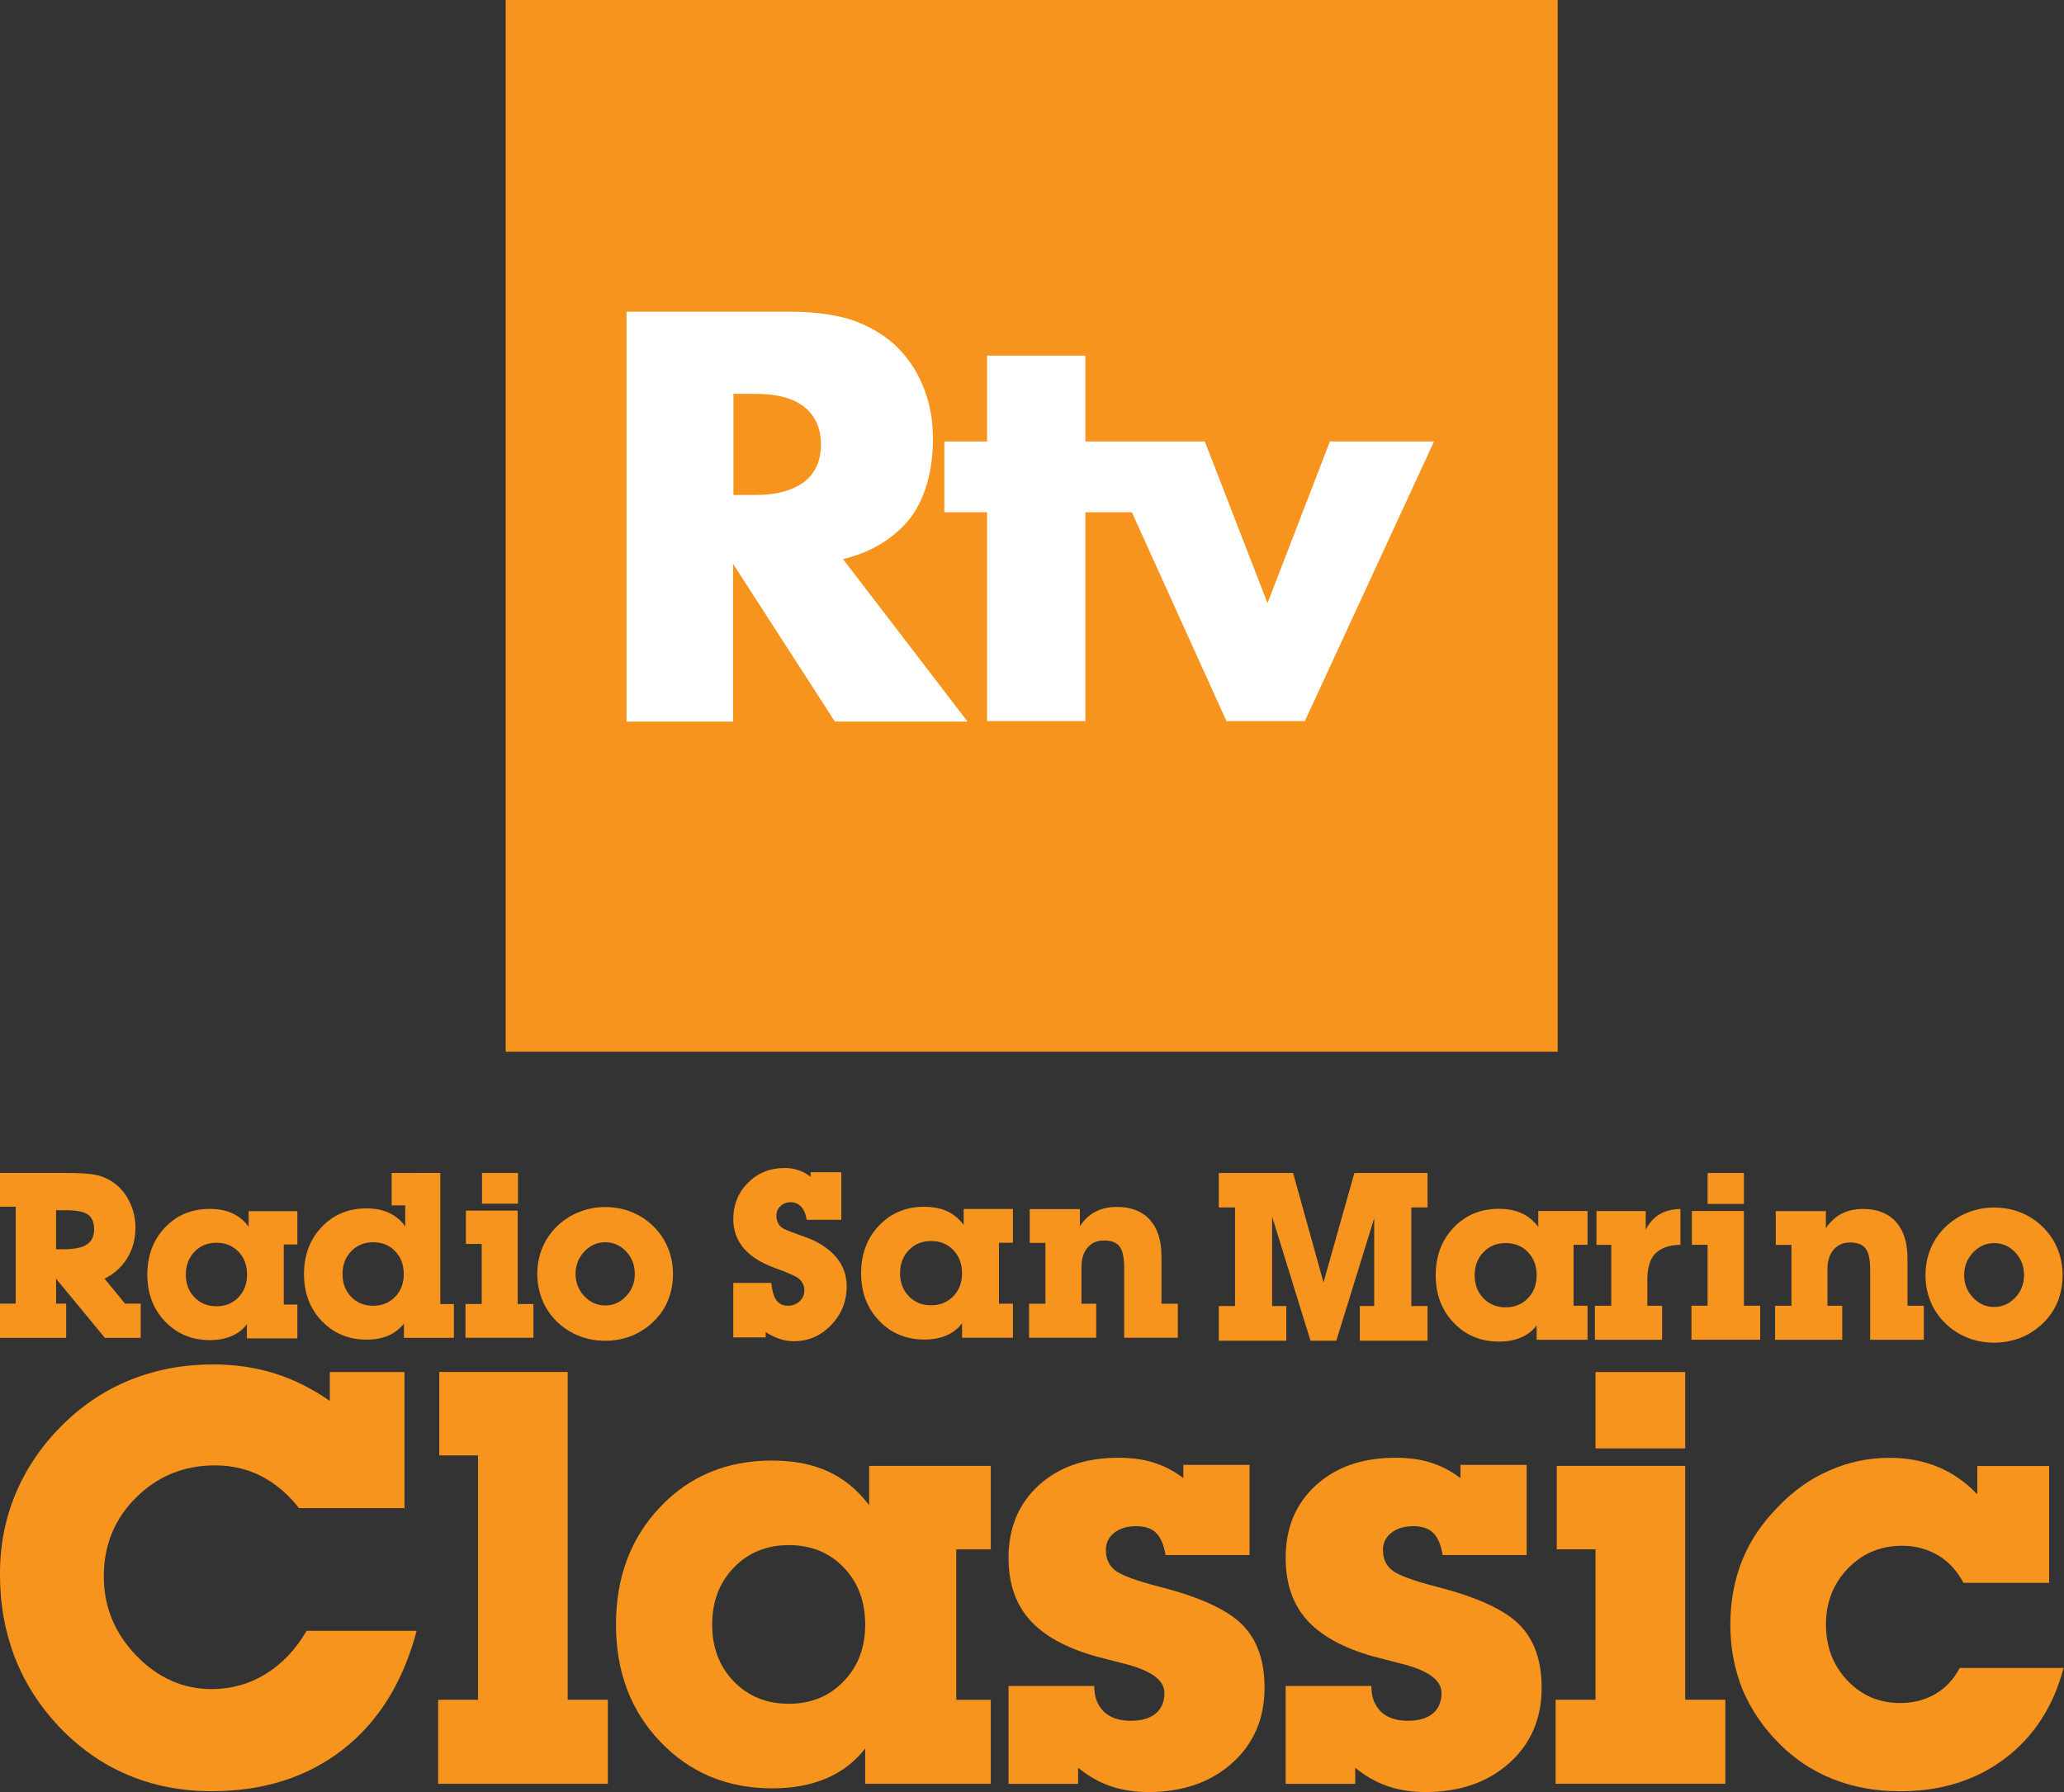 <svg width="800" height="694.86" version="1.1" viewBox="0 0 800 694.86" xmlns="http://www.w3.org/2000/svg">
 <rect x="0" y="0" width="800" height="694.86" fill="#333333" stroke="none"/>
 <g transform="matrix(1.681 0 0 1.681 -104.36 -161.21)" fill="#f7941d">
  <path d="m178.68 95.886h242.57v242.57h-242.57z" stroke-width=".265"/>
  <g transform="matrix(.356 0 0 .356 75.533 229.05)">
   <path d="m932.99 409.08c-11.825 0-21.599 4.069-29.317 12.207-7.719 8.139-11.576 18.417-11.576 30.834 0 12.42 3.892 22.687 11.677 30.802 7.785 8.115 17.555 12.171 29.306 12.171 5.355 0 10.08-0.868 14.171-2.6 4.092-1.732 7.502-4.354 10.23-7.867v9.278h32.95v-22.043h-9.053v-39.482h9.053v-21.893h-31.911v10.317c-3.019-4.007-6.604-6.966-10.76-8.87-4.156-1.904-9.079-2.855-14.768-2.855zm4.452 22.19c5.838 0 10.635 1.955 14.396 5.863 3.76 3.909 5.643 8.904 5.643 14.989 0 6.037-1.893 11.01-5.678 14.918-3.784 3.909-8.572 5.863-14.361 5.863-5.839 0-10.649-1.954-14.434-5.863-3.785-3.908-5.678-8.881-5.678-14.918 0-6.035 1.893-11.02 5.678-14.954 3.785-3.933 8.595-5.898 14.434-5.898z" stroke-width="2.808"/>
   <path d="m1068.2 471.87v-39.476h-10.165v-21.89h33.688v61.363h10.537v22.037h-44.521v-22.037z" stroke-width="2.808"/>
   <path d="m1068.2 405.9v-20.034h23.522v20.034z" stroke-width="2.808"/>
   <path d="m1253.8 408.25c-6.029 0-11.798 1.111-17.306 3.332-5.511 2.222-10.328 5.37-14.454 9.443-4.127 4.073-7.278 8.74-9.451 13.998-2.174 5.258-3.262 10.948-3.262 17.07 0 6.024 1.1 11.713 3.3 17.07 2.199 5.358 5.384 10.06 9.56 14.109 4.175 4.049 8.946 7.149 14.308 9.297 5.36 2.145 11.129 3.218 17.306 3.218 3.113 0 6.078-0.272 8.895-0.815 2.817-0.544 5.584-1.33 8.303-2.368 5.435-2.222 10.253-5.37 14.454-9.443 4.199-4.074 7.361-8.74 9.487-13.998 2.124-5.257 3.186-10.948 3.186-17.07s-1.099-11.838-3.297-17.146c-2.2-5.308-5.361-9.998-9.487-14.072-4.127-4.073-8.884-7.194-14.27-9.367-5.387-2.172-11.144-3.259-17.271-3.259zm0 23.053c5.386 0 9.956 2.023 13.713 6.067 3.755 4.044 5.633 8.952 5.633 14.723 0 5.673-1.903 10.52-5.706 14.541-3.805 4.019-8.353 6.027-13.64 6.027-5.337 0-9.909-2.021-13.713-6.065-3.805-4.045-5.706-8.879-5.706-14.503 0-5.771 1.913-10.679 5.745-14.723 3.829-4.044 8.387-6.067 13.675-6.067z" stroke-width="2.808"/>
   <path d="m786.15 414.15v57.909h9.179v22.462h-43.73v-22.462h10.522v-63.877h-10.522v-22.313h48.133l19.701 70.894 19.999-70.894h47.387v22.313h-10.522v63.877h10.522v22.462h-43.879v-22.462h9.328v-56.866l-24.552 79.323h-16.716z" stroke-width="3.427"/>
   <path d="m1005.8 471.88v-39.457h-9.568v-21.88h31.896v12.089c2.225-4.4 5.166-7.713 8.827-9.939 1.829-1.087 3.894-1.94 6.193-2.559 2.3-0.617 4.785-0.927 7.455-0.927v23.215c-3.708 0-6.923 0.506-9.642 1.518-2.719 1.012-4.995 2.456-6.824 4.331-3.313 3.553-4.97 9.155-4.97 16.803v16.805h9.568v22.028h-43.54v-22.028h10.607z" stroke-width=".743"/>
   <path d="m1122.5 471.89v-39.433h-10.155v-21.866h32.465v11.044c2.767-4.151 6.127-7.264 10.081-9.339 3.953-2.076 8.598-3.113 13.935-3.113 9.191 0 16.294 2.768 21.31 8.302 5.015 5.534 7.524 13.392 7.524 23.571v30.835h10.599v22.014h-34.765v-45.807c0-6.227-0.988-10.649-2.964-13.268-1.977-2.619-5.337-3.929-10.081-3.929-4.447 0-7.993 1.545-10.636 4.633-2.644 3.089-3.966 7.277-3.966 12.564v23.793h9.562v22.014h-43.51v-22.014h10.6z" stroke-width=".743"/>
  </g>
  <g transform="matrix(.356 0 0 .356 75.533 229.05)">
   <path d="m560.83 407.76c-11.825 0-21.599 4.069-29.317 12.207-7.719 8.139-11.576 18.417-11.576 30.834 0 12.42 3.892 22.687 11.677 30.802 7.785 8.115 17.555 12.171 29.306 12.171 5.355 0 10.08-0.868 14.171-2.6 4.092-1.732 7.502-4.354 10.23-7.867v9.278h32.95v-22.043h-9.053v-39.482h9.053v-21.893h-31.911v10.317c-3.019-4.007-6.604-6.966-10.76-8.87-4.156-1.904-9.079-2.855-14.768-2.855zm4.452 22.19c5.838 0 10.635 1.955 14.396 5.863 3.76 3.909 5.643 8.904 5.643 14.989 0 6.037-1.893 11.01-5.678 14.918-3.784 3.909-8.572 5.863-14.361 5.863-5.839 0-10.649-1.954-14.434-5.863-3.785-3.908-5.678-8.881-5.678-14.918 0-6.035 1.893-11.02 5.678-14.954 3.785-3.933 8.595-5.898 14.434-5.898z" stroke-width="2.808"/>
   <path d="m639.32 470.57v-39.433h-10.155v-21.866h32.465v11.044c2.767-4.151 6.127-7.264 10.081-9.339 3.953-2.076 8.598-3.113 13.935-3.113 9.191 0 16.294 2.768 21.31 8.302 5.015 5.534 7.524 13.392 7.524 23.571v30.835h10.599v22.014h-34.765v-45.807c0-6.227-0.988-10.649-2.964-13.268-1.977-2.619-5.337-3.929-10.081-3.929-4.447 0-7.993 1.545-10.636 4.633-2.644 3.089-3.966 7.277-3.966 12.564v23.793h9.562v22.014h-43.51v-22.014h10.6z" stroke-width=".743"/>
   <path d="m458.12 488.92v3.484h-20.976v-35.355h24.608c0.543 5.189 1.668 8.957 3.372 11.303 1.705 2.348 4.162 3.521 7.375 3.521 3.014 0 5.546-0.951 7.597-2.854 2.05-1.902 3.076-4.286 3.076-7.153 0-1.729-0.419-3.335-1.257-4.818-0.837-1.482-2.068-2.717-3.693-3.706-1.626-0.988-4.654-2.346-9.088-4.077-3.99-1.433-6.896-2.544-8.719-3.335-7.783-3.261-13.607-7.424-17.473-12.49-3.867-5.064-5.8-10.957-5.8-17.678 0-9.339 3.177-17.196 9.533-23.571 6.356-6.374 14.288-9.562 23.798-9.562 3.104 0 6.059 0.47 8.868 1.408 2.807 0.939 5.443 2.397 7.908 4.373v-3.039h19.865v30.834h-22.38c-0.591-3.656-1.798-6.473-3.619-8.45-1.822-1.976-4.087-2.965-6.795-2.965-2.561 0-4.739 0.828-6.537 2.483-1.798 1.656-2.696 3.719-2.696 6.189 0 1.977 0.405 3.695 1.218 5.152 0.813 1.458 2.044 2.607 3.694 3.447 1.649 0.841 5.06 2.199 10.232 4.077 4.876 1.631 8.448 3.064 10.713 4.299 6.502 3.459 11.402 7.598 14.703 12.415 3.3 4.818 4.95 10.34 4.95 16.566 0 9.636-3.348 17.95-10.044 24.942-6.696 6.993-14.738 10.488-24.126 10.488-3.213 0-6.289-0.495-9.228-1.482-2.94-0.988-5.967-2.47-9.079-4.447z" stroke-width=".743"/>
  </g>
  <g transform="matrix(.356 0 0 .356 -94.088 280.34)" stroke-width="2.808">
   <path d="m438.64 241.78v21.875h10.227v62.783h-10.227v22.159h42.898v-22.159h-6.534v-16.148l31.604 38.308h23.226v-22.159h-10.171l-13.275-16.179c6.258-3.08 11.16-7.503 14.706-13.297 3.545-5.794 5.318-12.374 5.318-19.759 0-6.062-1.321-11.731-3.96-17.012-2.64-5.281-6.234-9.46-10.782-12.54-3.032-2.102-6.516-3.608-10.452-4.514-3.937-0.904-10.501-1.359-19.693-1.359zm36.364 24.148h6.52c6.748 0 11.453 0.912 14.119 2.819 2.664 1.907 3.997 5.123 3.997 9.621 0 4.401-1.54 7.641-4.62 9.695-3.08 2.054-7.995 3.149-14.742 3.149h-5.274z" fill="#f7941d" stroke-width="2.808"/>
   <path d="m574.51 265.06c-11.687 0-21.342 4.022-28.97 12.065-7.628 8.044-11.441 18.202-11.441 30.474 0 12.273 3.848 22.42 11.542 30.438 7.694 8.02 17.348 12.029 28.962 12.029 5.292 0 9.902-0.857 13.945-2.567 4.043-1.711 7.492-4.302 10.048-7.774v9.19h32.67v-21.875h-8.807v-38.92h8.807v-21.591h-31.534v10.121c-2.841-3.961-6.524-6.882-10.631-8.765-4.107-1.882-8.971-2.824-14.594-2.824zm4.402 21.93c5.769 0 10.513 1.932 14.229 5.794 3.715 3.863 5.574 8.801 5.574 14.815 0 5.966-1.87 10.88-5.611 14.742-3.74 3.863-8.471 5.795-14.192 5.795-5.77 0-10.525-1.931-14.265-5.795-3.74-3.862-5.611-8.777-5.611-14.742 0-5.965 1.871-10.891 5.611-14.778 3.741-3.888 8.495-5.831 14.265-5.831z" fill="#f7941d" stroke-width="2.808"/>
   <path d="m692.33 241.78v21.023h8.807v13.53c-2.841-3.961-6.483-6.882-10.59-8.765-4.107-1.882-8.951-2.824-14.574-2.824-11.687 0-21.332 4.022-28.959 12.065-7.628 8.044-11.436 18.202-11.436 30.474 0 12.273 3.85 22.42 11.544 30.438 7.694 8.02 17.349 12.029 28.964 12.029 5.292 0 10.005-0.857 14.048-2.567 4.043-1.711 7.311-4.302 10.151-7.774v9.19h32.386v-21.875h-8.807v-84.944zm-11.934 44.894c5.769 0 10.512 1.932 14.228 5.794 3.715 3.863 5.574 8.801 5.574 14.815 0 5.966-1.87 10.88-5.611 14.742-3.74 3.863-8.471 5.795-14.192 5.795-5.77 0-10.525-1.931-14.265-5.795-3.74-3.862-5.611-8.777-5.611-14.742 0-5.965 1.87-10.891 5.611-14.778 3.741-3.888 8.496-5.831 14.265-5.831z" fill="#f7941d" stroke-width="2.808"/>
   <path d="m750.87 241.78h23.295v19.886h-23.295z"/>
   <path transform="matrix(.284 0 0 .284 91.216 215.63)" d="m2440 391h-36v-213h-118v76h36v137h-37v77h155z" stroke-width=".45"/>
   <path d="m830.69 263.87c-5.966 0-11.674 1.1-17.126 3.298s-10.22 5.313-14.302 9.343c-4.083 4.031-7.2 8.648-9.352 13.85-2.152 5.203-3.227 10.833-3.227 16.891 0 5.96 1.088 11.591 3.264 16.892 2.175 5.301 5.329 9.954 9.461 13.96 4.132 4.006 8.85 7.072 14.156 9.197 5.305 2.124 11.014 3.187 17.126 3.187 3.081 0 6.015-0.27 8.802-0.806 2.787-0.539 5.524-1.319 8.214-2.346 5.378-2.198 10.146-5.312 14.303-9.342 4.154-4.03 7.285-8.648 9.387-13.85 2.102-5.203 3.154-10.834 3.154-16.891 0-6.058-1.089-11.712-3.264-16.964-2.176-5.252-5.306-9.894-9.387-13.924-4.083-4.03-8.79-7.12-14.119-9.27-5.33-2.15-11.027-3.225-17.089-3.225zm0 22.81c5.329 0 9.852 2.002 13.569 6.004 3.715 4.002 5.574 8.858 5.574 14.569 0 5.613-1.883 10.409-5.648 14.387-3.766 3.978-8.263 5.966-13.495 5.966-5.281 0-9.804-2.001-13.569-6.003-3.766-4.002-5.647-8.785-5.647-14.35 0-5.71 1.894-10.568 5.684-14.569 3.789-4.002 8.3-6.004 13.532-6.004z" fill="#f7941d" stroke-width="2.808"/>
  </g>
  <path d="m158.15 472.01c-3.131 11.849-8.805 20.975-17.023 27.377-8.218 6.403-18.307 9.604-30.264 9.604-6.958 0-13.393-1.25-19.305-3.748-5.915-2.498-11.24-6.246-15.979-11.244-4.393-4.649-7.762-9.95-10.11-15.904-1.131-2.999-1.979-6.062-2.544-9.191-0.566-3.128-0.848-6.495-0.848-10.101 0-6.606 1.228-12.809 3.685-18.61 2.457-5.801 6.034-11.027 10.73-15.675 4.696-4.649 9.978-8.137 15.849-10.462 5.87-2.325 12.132-3.487 18.784-3.487 5.087 0 9.826 0.685 14.219 2.054 4.391 1.369 8.653 3.489 12.784 6.359v-6.653h17.218v31.372h-24.328c-2.523-3.217-5.404-5.662-8.642-7.337-3.24-1.673-6.816-2.511-10.73-2.511-7.131 0-13.186 2.465-18.164 7.394-4.979 4.93-7.468 10.998-7.468 18.206 0 6.992 2.488 13.072 7.468 18.24 4.978 5.168 10.772 7.751 17.382 7.751 4.521 0 8.675-1.157 12.458-3.473 3.783-2.315 6.935-5.636 9.457-9.963h25.372z"/>
  <path d="m172.3 487.91v-56.355h-8.936v-19.24h29.611v75.596h9.262v19.371h-39.133v-19.371z"/>
  <path d="m240.05 432.74c-10.392 0-18.98 3.577-25.763 10.73-6.784 7.154-10.174 16.187-10.174 27.1 0 10.914 3.421 19.936 10.264 27.067 6.842 7.132 15.427 10.696 25.755 10.696 4.706 0 8.859-0.761 12.453-2.283 3.596-1.521 6.591-3.826 8.989-6.914v8.153h28.959v-19.371h-7.957v-34.699h7.957v-19.241h-28.046v9.065c-2.654-3.522-5.805-6.119-9.458-7.794-3.652-1.674-7.979-2.511-12.979-2.511zm3.914 19.501c5.13 0 9.347 1.718 12.653 5.153 3.304 3.436 4.957 7.827 4.957 13.175 0 5.305-1.663 9.675-4.989 13.11-3.326 3.436-7.534 5.153-12.62 5.153-5.132 0-9.361-1.717-12.686-5.153-3.326-3.435-4.99-7.805-4.99-13.11 0-5.303 1.663-9.686 4.99-13.142 3.326-3.457 7.554-5.186 12.686-5.186z"/>
  <path d="m294.63 484.73h19.762c0 1.305 0.186 2.436 0.554 3.392 0.368 0.957 0.947 1.826 1.729 2.609 1.478 1.349 3.522 2.022 6.131 2.022 2.478 0 4.391-0.554 5.74-1.663 1.347-1.109 2.022-2.706 2.022-4.794 0-3-3.272-5.283-9.813-6.848l-6.044-1.565c-6.89-1.957-11.958-4.761-15.208-8.414-3.249-3.652-4.874-8.413-4.874-14.284 0-6.913 2.318-12.49 6.957-16.73 4.637-4.24 10.748-6.36 18.333-6.36 1.473 0 2.893 0.088 4.258 0.261 1.365 0.174 2.655 0.456 3.867 0.848 2.427 0.74 4.724 1.936 6.891 3.588v-3.066h15.263v20.806h-19.37c-0.389-2.347-1.109-4.043-2.153-5.087-1.043-1.044-2.588-1.565-4.63-1.565-2.087 0-3.773 0.511-5.055 1.532-1.283 1.023-1.924 2.338-1.924 3.946 0 2.001 0.705 3.567 2.119 4.696 1.413 1.131 4.902 2.413 10.469 3.848 9.131 2.348 15.413 5.24 18.849 8.675 3.434 3.436 5.153 8.284 5.153 14.546 0 7.131-2.491 12.926-7.468 17.382-4.978 4.457-11.426 6.685-19.338 6.685-3.175 0-6.089-0.456-8.74-1.37-2.653-0.913-5.132-2.325-7.435-4.239v3.718h-16.045v-22.568z"/>
  <path d="m358.52 484.73h19.762c0 1.305 0.186 2.436 0.554 3.392 0.367 0.957 0.946 1.826 1.729 2.609 1.478 1.349 3.522 2.022 6.13 2.022 2.478 0 4.392-0.554 5.74-1.663 1.347-1.109 2.023-2.706 2.023-4.794 0-3-3.272-5.283-9.813-6.848l-6.044-1.565c-6.89-1.957-11.958-4.761-15.207-8.414-3.25-3.652-4.873-8.413-4.873-14.284 0-6.913 2.317-12.49 6.957-16.73 4.637-4.24 10.749-6.36 18.333-6.36 1.473 0 2.892 0.088 4.258 0.261 1.365 0.174 2.655 0.456 3.868 0.848 2.426 0.74 4.724 1.936 6.892 3.588v-3.066h15.263v20.806h-19.371c-0.389-2.347-1.108-4.043-2.152-5.087-1.044-1.044-2.588-1.565-4.631-1.565-2.087 0-3.773 0.511-5.055 1.532-1.284 1.023-1.925 2.338-1.925 3.946 0 2.001 0.706 3.567 2.12 4.696 1.413 1.131 4.902 2.413 10.469 3.848 9.131 2.348 15.413 5.24 18.849 8.675 3.435 3.436 5.152 8.284 5.152 14.546 0 7.131-2.49 12.926-7.468 17.382-4.978 4.457-11.426 6.685-19.338 6.685-3.176 0-6.089-0.456-8.741-1.37-2.652-0.913-5.131-2.325-7.436-4.239v3.718h-16.044v-22.568z"/>
  <path d="m429.97 487.91v-34.698h-8.935v-19.241h29.611v53.939h9.261v19.371h-39.134v-19.371z"/>
  <path d="m429.97 429.94v-17.611h20.676v17.611z"/>
  <path d="m537.89 480.57c-2.347 8.894-6.86 15.856-13.533 20.889-6.675 5.032-14.73 7.548-24.165 7.548-5.566 0-10.697-0.924-15.393-2.769-4.696-1.846-8.87-4.605-12.523-8.276-3.652-3.671-6.457-7.81-8.413-12.414-0.913-2.304-1.61-4.682-2.087-7.137-0.477-2.454-0.718-5.072-0.718-7.853 0-5.343 0.914-10.284 2.74-14.826 1.826-4.539 4.652-8.721 8.479-12.544 3.478-3.606 7.391-6.344 11.74-8.212 2.172-0.954 4.402-1.672 6.685-2.15 2.283-0.477 4.663-0.717 7.142-0.717 3.999 0 7.684 0.697 11.054 2.087 3.369 1.392 6.403 3.501 9.098 6.327v-6.522h16.568v26.937h-19.762c-1.435-2.74-3.372-4.848-5.805-6.327-1.174-0.695-2.458-1.239-3.849-1.631-1.392-0.391-2.892-0.587-4.5-0.587-4.957 0-9.121 1.748-12.49 5.241-3.371 3.494-5.055 7.801-5.055 12.923 0 5.123 1.641 9.418 4.925 12.891 3.282 3.474 7.337 5.208 12.164 5.208 3.043 0 5.75-0.69 8.12-2.07 2.369-1.379 4.25-3.386 5.641-6.018z"/>
 </g>
 <g transform="matrix(1.681 0 0 1.681 -104.36 -161.21)" fill="#fff">
  <path d="m285.18 262.32h-30.595l-23.474-36.385v36.385h-24.57v-94.523h38.263c5.243 0 11.033 0.782 14.945 2.347 3.912 1.565 7.199 3.678 9.703 6.338 2.582 2.66 4.46 5.79 5.79 9.311s1.956 7.277 1.956 11.268c0 7.199-1.721 13.693-5.164 18.232-3.443 4.46-8.842 7.981-15.571 9.546zm-53.991-52.269h5.086c4.851 0 8.529-1.017 11.189-2.973 2.582-2.034 3.912-4.851 3.912-8.685 0-3.756-1.33-6.651-3.912-8.685-2.582-2.034-6.338-2.973-11.189-2.973h-5.086z" stroke-width=".265"/>
  <path transform="matrix(.782 0 0 .782 83.143 95.886)" d="m293.1 104.9h-29v25.3h-12.6v20.9h12.6v61.6h29v-61.6h13.7l27.9 61.6h23.1l38.1-82.5h-30.7l-18.4 47.7-18.5-47.7h-35.2z" stroke-width=".338"/>
 </g>
</svg>
